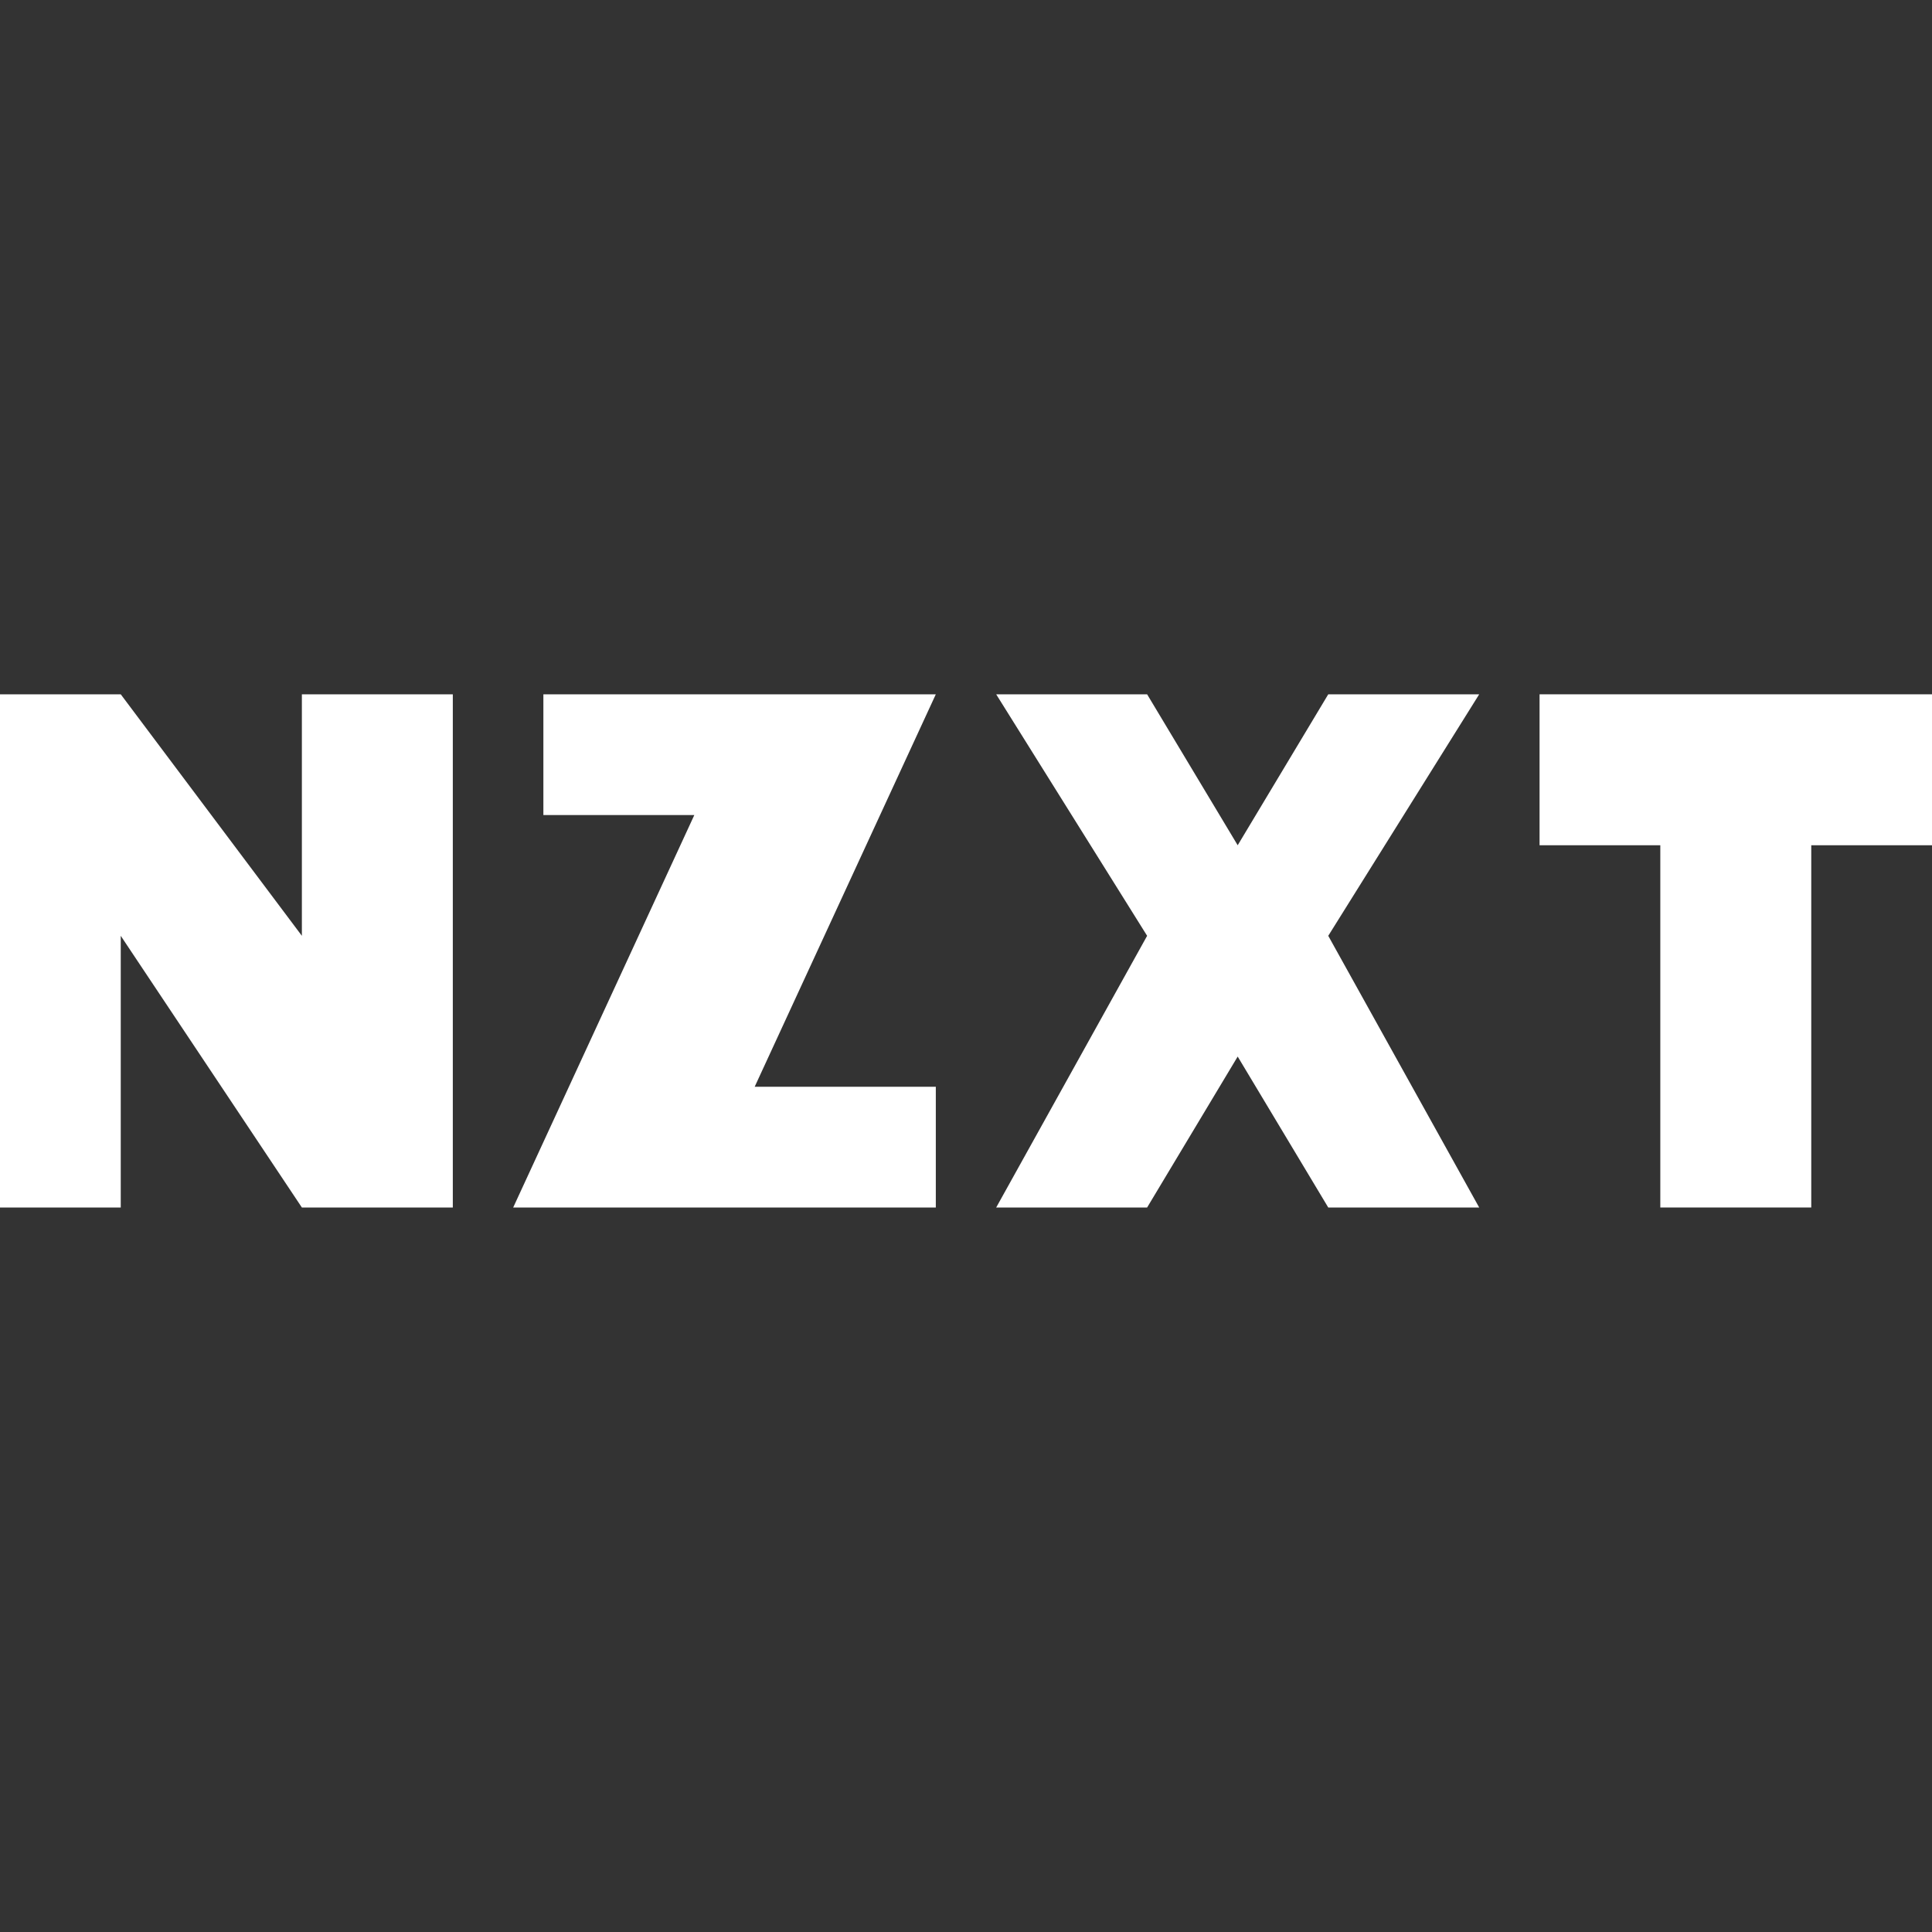 <?xml version="1.0" encoding="UTF-8"?>
<svg xmlns="http://www.w3.org/2000/svg" xmlns:xlink="http://www.w3.org/1999/xlink" viewBox="0 0 24 24" width="24px" height="24px">
<rect x="0" y="0" width="24" height="24" fill="#333333" stroke="none"/>
<g id="surface459448">
<path style=" stroke:none;fill-rule:nonzero;fill:rgb(100%,100%,100%);fill-opacity:1;" d="M 0 15 L 0 8.625 L 1.5 8.625 L 3.75 11.625 L 3.75 8.625 L 5.625 8.625 L 5.625 15 L 3.75 15 L 1.5 11.625 L 1.5 15 Z M 0 15 "/>
<path style=" stroke:none;fill-rule:nonzero;fill:rgb(100%,100%,100%);fill-opacity:1;" d="M 6.75 8.625 L 11.625 8.625 L 9.375 13.5 L 11.625 13.5 L 11.625 15 L 6.375 15 L 8.625 10.125 L 6.75 10.125 Z M 6.75 8.625 "/>
<path style=" stroke:none;fill-rule:nonzero;fill:rgb(100%,100%,100%);fill-opacity:1;" d="M 12.375 8.625 L 14.25 8.625 L 15.375 10.5 L 16.5 8.625 L 18.375 8.625 L 16.5 11.625 L 18.375 15 L 16.5 15 L 15.375 13.125 L 14.25 15 L 12.375 15 L 14.25 11.625 Z M 12.375 8.625 "/>
<path style=" stroke:none;fill-rule:nonzero;fill:rgb(100%,100%,100%);fill-opacity:1;" d="M 24 8.625 L 19.125 8.625 L 19.125 10.5 L 20.625 10.5 L 20.625 15 L 22.5 15 L 22.5 10.5 L 24 10.5 Z M 24 8.625 "/>
</g>
</svg>
